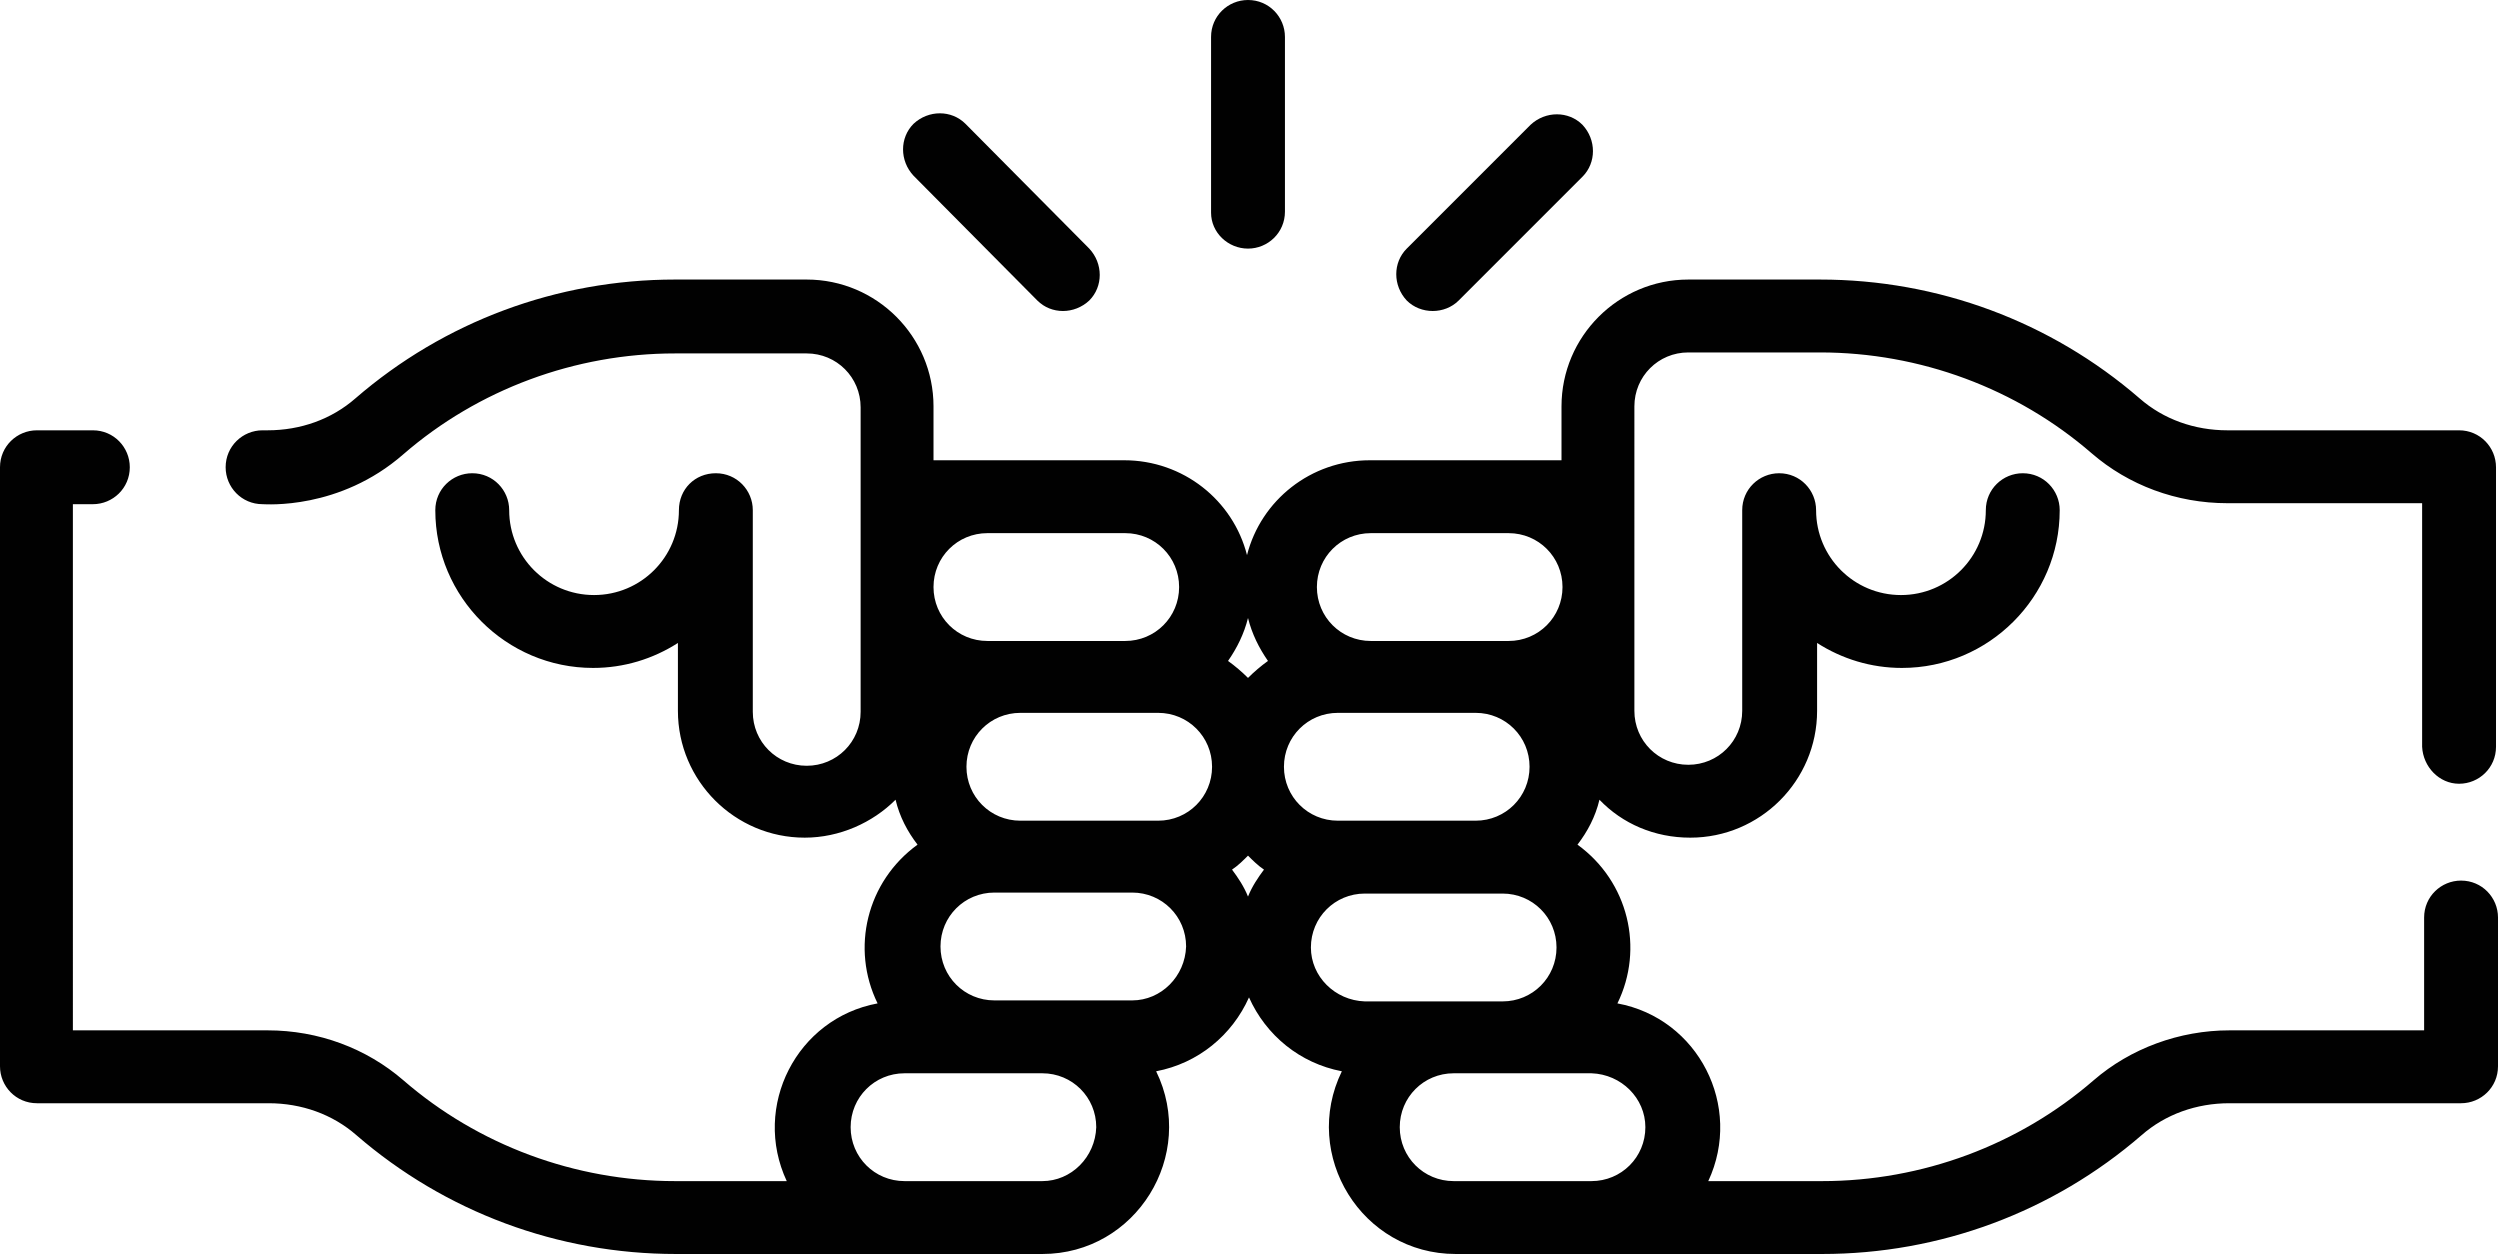 <?xml version="1.0" encoding="utf-8"?>
<!-- Generator: Adobe Illustrator 21.0.0, SVG Export Plug-In . SVG Version: 6.00 Build 0)  -->
<svg version="1.1" id="Layer_1" xmlns="http://www.w3.org/2000/svg" xmlns:xlink="http://www.w3.org/1999/xlink" x="0px" y="0px"
	 width="250.4px" height="125.6px" viewBox="0 0 250.4 125.6" style="enable-background:new 0 0 250.4 125.6;" xml:space="preserve"
	>
<style type="text/css">
	.st0{fill:#010101;}
</style>
<g>
	<path class="st0" d="M246.3,78.5c2,0,3.7-1.6,3.7-3.7v-28c0-2-1.6-3.7-3.7-3.7l-23.2,0c-3.3,0-6.4-1.1-8.8-3.2
		c-8.9-7.7-20.2-11.9-32-11.9h-13.2c-7,0-12.7,5.7-12.7,12.7v5.4h-19.2c-5.9,0-10.9,4-12.3,9.5c-1.4-5.5-6.4-9.5-12.3-9.5H93.5v-5.4
		c0-7-5.7-12.7-12.7-12.7H67.6c-11.8,0-23.1,4.2-32,11.9c-2.4,2.1-5.5,3.2-8.8,3.2l-0.5,0c-2,0-3.7,1.6-3.7,3.7c0,2,1.6,3.7,3.7,3.7
		h0c0.3,0,7.7,0.6,14.1-5c7.5-6.5,17.2-10.1,27.2-10.1h13.2c3,0,5.4,2.4,5.4,5.4v30.5c0,3-2.4,5.4-5.4,5.4c-3,0-5.4-2.4-5.4-5.4
		V51.1c0-2-1.6-3.7-3.7-3.7s-3.7,1.6-3.7,3.7c0,4.7-3.8,8.5-8.5,8.5c-4.7,0-8.5-3.8-8.5-8.5c0-2-1.6-3.7-3.7-3.7
		c-2,0-3.7,1.6-3.7,3.7c0,8.7,7.1,15.8,15.8,15.8c3.1,0,6-0.9,8.5-2.5v6.8c0,7,5.7,12.7,12.7,12.7c3.5,0,6.8-1.5,9.1-3.8
		c0.4,1.7,1.2,3.2,2.2,4.5c-5.1,3.7-6.7,10.4-4,15.9c-8.1,1.5-12.6,10.3-9.1,17.8H67.6c-10,0-19.7-3.6-27.2-10.1
		c-3.7-3.2-8.5-5-13.6-5l-19.5,0V50.5l2,0c2,0,3.7-1.6,3.7-3.7c0-2-1.6-3.7-3.7-3.7c-3.4,0-2.3,0-5.6,0c-2,0-3.7,1.6-3.7,3.7v60
		c0,2,1.6,3.7,3.7,3.7l23.2,0c3.3,0,6.4,1.1,8.8,3.2c8.9,7.7,20.2,11.9,32,11.9h36.7c9.4,0,15.5-9.9,11.4-18.3
		c4.2-0.8,7.6-3.6,9.3-7.4c1.7,3.8,5.1,6.6,9.3,7.4c-4.1,8.4,2,18.3,11.4,18.3h36.7c11.8,0,23.1-4.2,32-11.9
		c2.4-2.1,5.5-3.2,8.8-3.2l23.2,0c2,0,3.7-1.6,3.7-3.7V91.9c0-2-1.6-3.7-3.7-3.7c-2,0-3.7,1.6-3.7,3.7v11.3l-19.5,0
		c-5,0-9.9,1.8-13.6,5c-7.5,6.5-17.2,10.1-27.2,10.1h-11.4c3.5-7.5-1-16.3-9.1-17.8c2.7-5.5,1.1-12.2-4-15.9c1-1.3,1.8-2.8,2.2-4.5
		c2.3,2.4,5.5,3.8,9.1,3.8c7,0,12.7-5.7,12.7-12.7v-6.8c2.5,1.6,5.4,2.5,8.5,2.5c8.7,0,15.8-7.1,15.8-15.8c0-2-1.6-3.7-3.7-3.7
		c-2,0-3.7,1.6-3.7,3.7c0,4.7-3.8,8.5-8.5,8.5c-4.7,0-8.5-3.8-8.5-8.5c0-2-1.6-3.7-3.7-3.7c-2,0-3.7,1.6-3.7,3.7v20.1
		c0,3-2.4,5.4-5.4,5.4c-3,0-5.4-2.4-5.4-5.4V40.7c0-3,2.4-5.4,5.4-5.4h13.2c10,0,19.7,3.6,27.2,10.1c3.7,3.2,8.5,5,13.6,5l19.5,0
		v24.4C242.7,76.8,244.3,78.5,246.3,78.5z M102.2,71.4H116c3,0,5.4,2.4,5.4,5.4s-2.4,5.4-5.4,5.4h-13.8c-3,0-5.4-2.4-5.4-5.4
		S99.2,71.4,102.2,71.4z M125,67.9c-0.6-0.6-1.3-1.2-2-1.7c0.9-1.3,1.6-2.7,2-4.3c0.4,1.6,1.1,3,2,4.3
		C126.3,66.7,125.6,67.3,125,67.9z M125,85.7c0.5,0.5,1,1,1.6,1.4c-0.6,0.8-1.2,1.7-1.6,2.7c-0.4-1-1-1.9-1.6-2.7
		C124,86.7,124.5,86.2,125,85.7z M134,82.2c-3,0-5.4-2.4-5.4-5.4s2.4-5.4,5.4-5.4h13.8c3,0,5.4,2.4,5.4,5.4s-2.4,5.4-5.4,5.4H134z
		 M137.3,53.4h13.8c3,0,5.4,2.4,5.4,5.4c0,3-2.4,5.4-5.4,5.4h-13.8c-3,0-5.4-2.4-5.4-5.4C131.9,55.8,134.3,53.4,137.3,53.4z
		 M112.7,53.4c3,0,5.4,2.4,5.4,5.4c0,3-2.4,5.4-5.4,5.4H98.9c-3,0-5.4-2.4-5.4-5.4c0-3,2.4-5.4,5.4-5.4H112.7z M104.4,118.3H90.6
		c-3,0-5.4-2.4-5.4-5.4c0-3,2.4-5.4,5.4-5.4h13.8c3,0,5.4,2.4,5.4,5.4C109.7,115.9,107.3,118.3,104.4,118.3z M113.4,100.2H99.6
		c-3,0-5.4-2.4-5.4-5.4c0-3,2.4-5.4,5.4-5.4h13.8c3,0,5.4,2.4,5.4,5.4C118.7,97.8,116.3,100.2,113.4,100.2z M131.3,94.9
		c0-3,2.4-5.4,5.4-5.4h13.8c3,0,5.4,2.4,5.4,5.4c0,3-2.4,5.4-5.4,5.4h-13.8C133.7,100.2,131.3,97.8,131.3,94.9z M164.8,112.9
		c0,3-2.4,5.4-5.4,5.4h-13.8c-3,0-5.4-2.4-5.4-5.4s2.4-5.4,5.4-5.4h13.8C162.4,107.6,164.8,110,164.8,112.9z"/>
	<path class="st0" d="M103.9,30.1c1.4,1.4,3.7,1.4,5.2,0c1.4-1.4,1.4-3.7,0-5.2L96.7,12.4c-1.4-1.4-3.7-1.4-5.2,0
		c-1.4,1.4-1.4,3.7,0,5.2L103.9,30.1z"/>
	<path class="st0" d="M146.1,30.1l12.4-12.4c1.4-1.4,1.4-3.7,0-5.2c-1.4-1.4-3.7-1.4-5.2,0l-12.4,12.4c-1.4,1.4-1.4,3.7,0,5.2
		C142.3,31.5,144.7,31.5,146.1,30.1z"/>
	<path class="st0" d="M125,24.9c2,0,3.7-1.6,3.7-3.7V3.7c0-2-1.6-3.7-3.7-3.7c-2,0-3.7,1.6-3.7,3.7v17.6
		C121.3,23.3,123,24.9,125,24.9z"/>
</g>
<g>
</g>
<g>
</g>
<g>
</g>
<g>
</g>
<g>
</g>
<g>
</g>
</svg>
